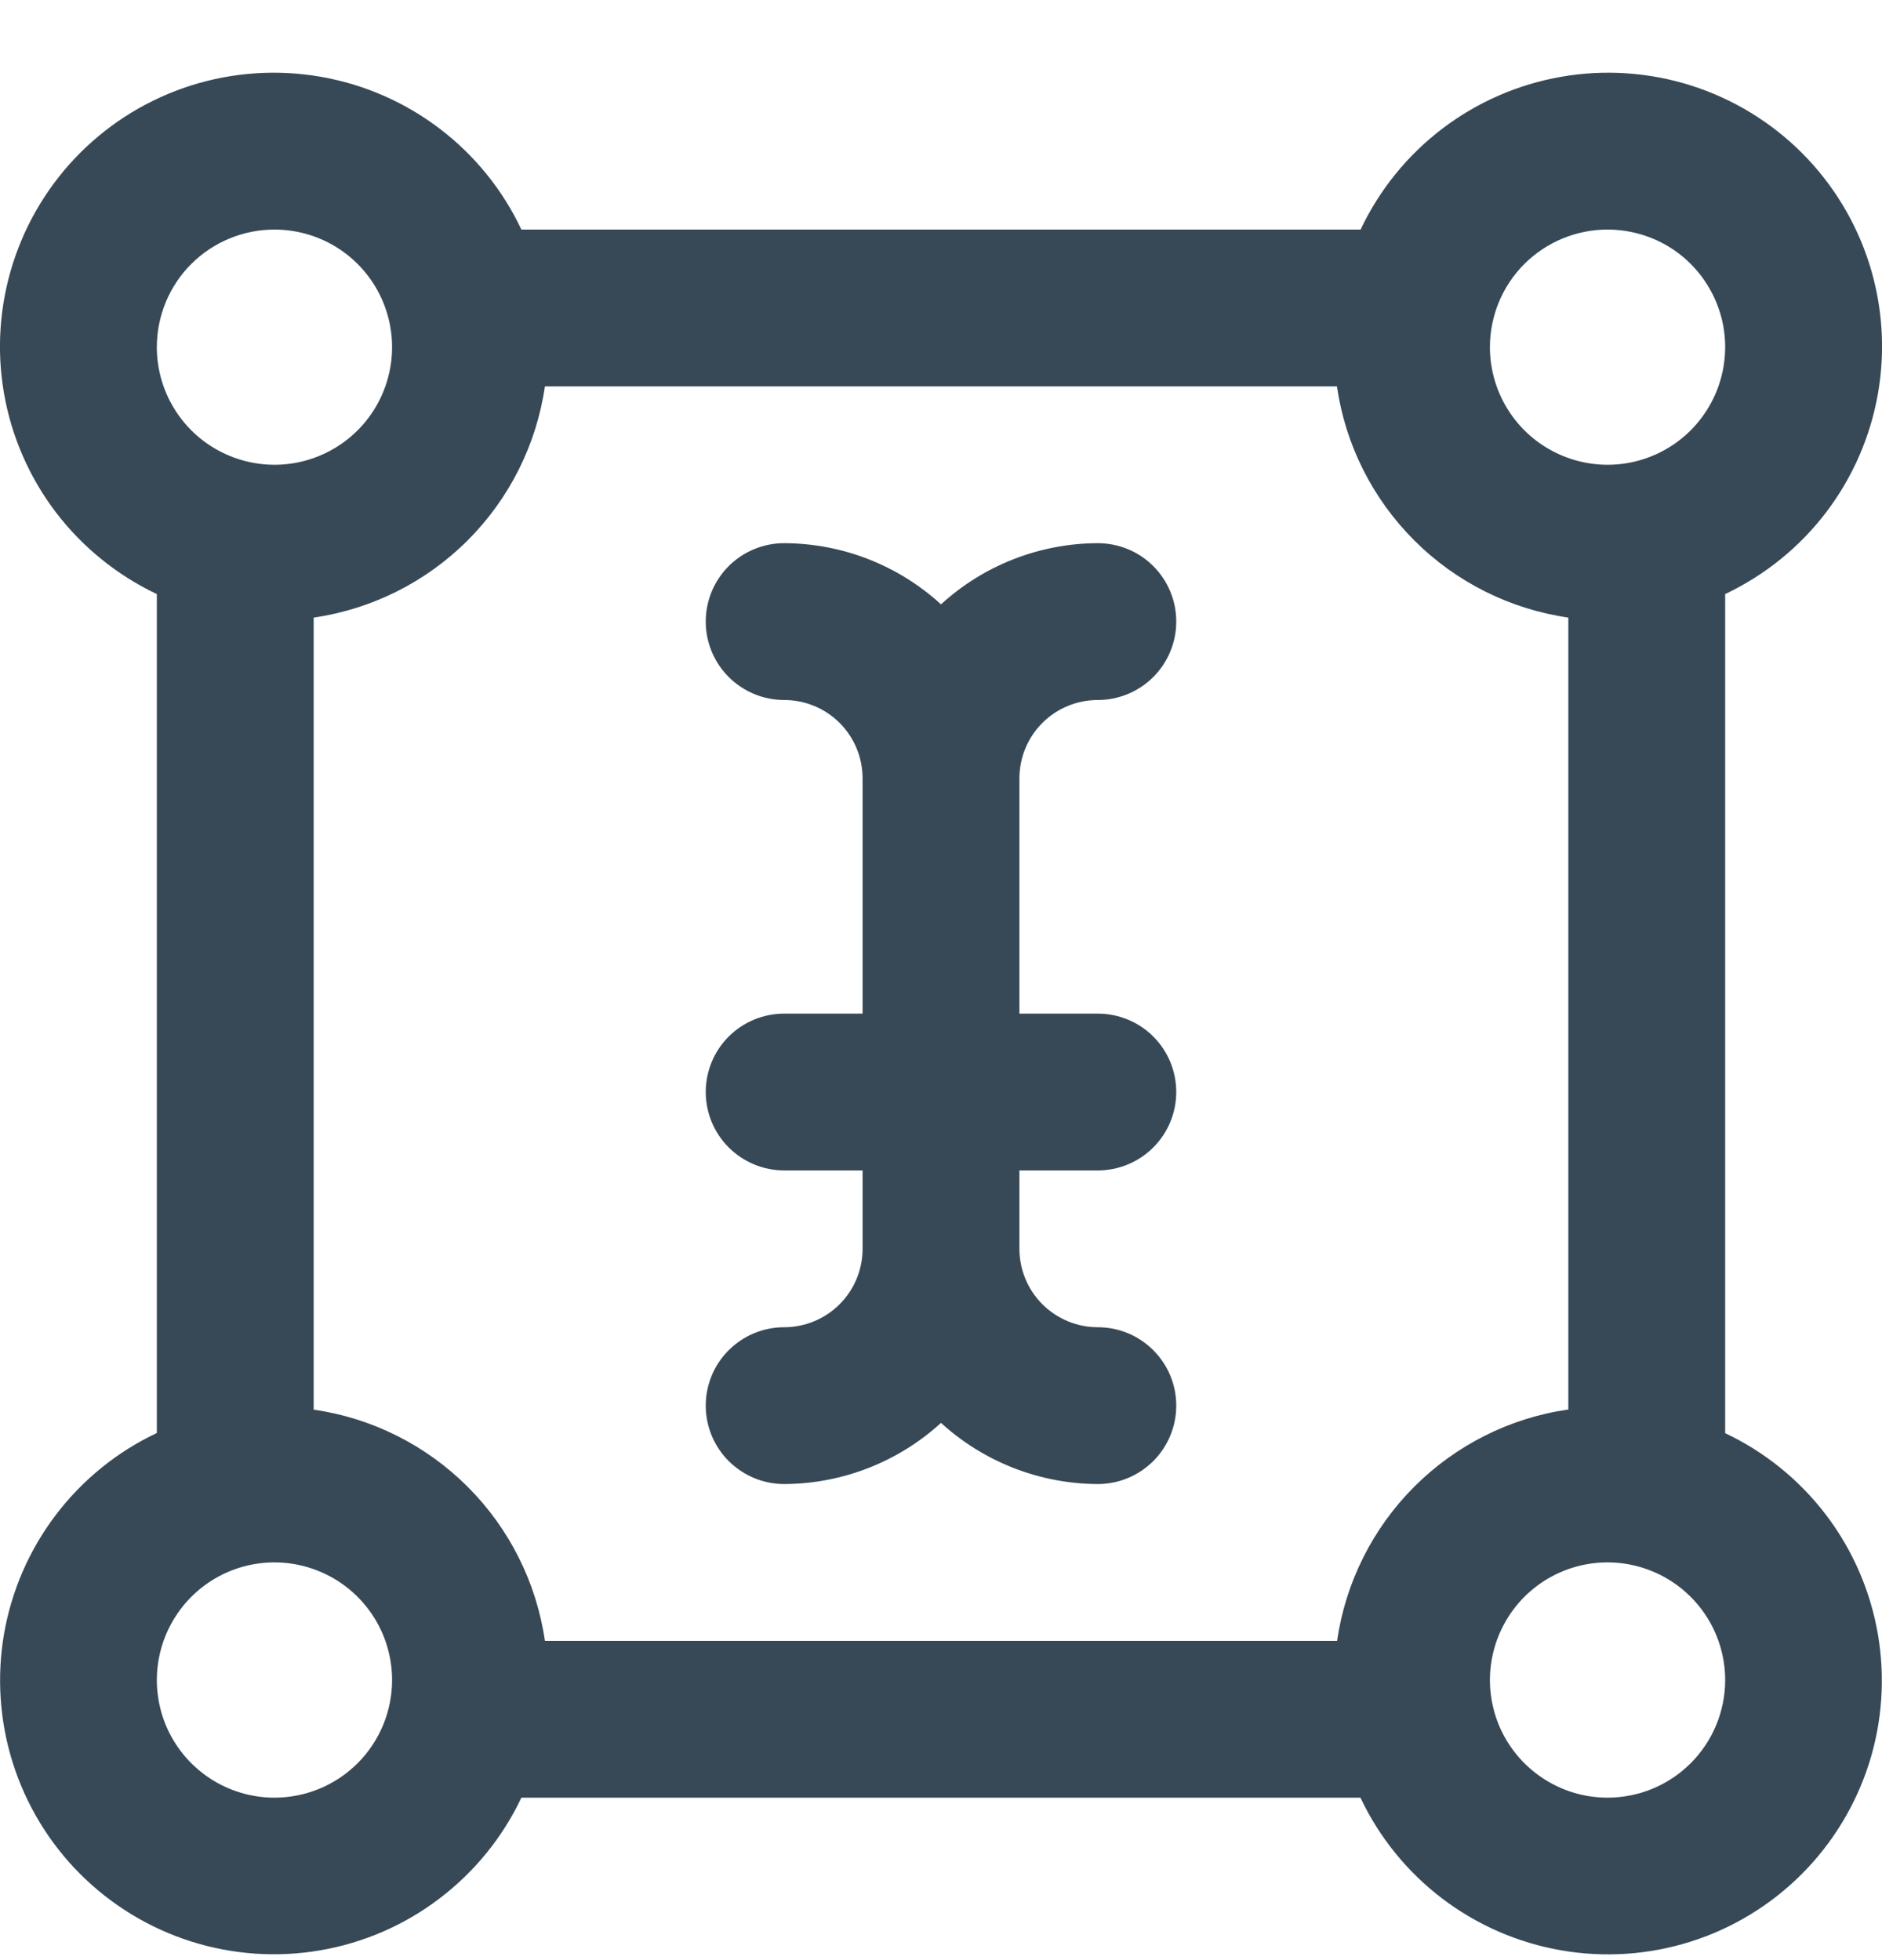 <svg width="24" height="25" viewBox="0 0 24 25" fill="none" xmlns="http://www.w3.org/2000/svg">
<g clip-path="url(#clip0_507_1998)">
<path d="M22 18.279V7.577C22.506 7.337 22.948 6.98 23.287 6.535C23.626 6.089 23.853 5.569 23.949 5.017C24.045 4.465 24.007 3.899 23.838 3.365C23.669 2.831 23.374 2.346 22.978 1.95C22.582 1.554 22.096 1.259 21.563 1.09C21.029 0.921 20.462 0.883 19.911 0.979C19.359 1.075 18.839 1.302 18.393 1.641C17.948 1.98 17.59 2.421 17.351 2.928H6.649C6.41 2.421 6.053 1.98 5.607 1.641C5.162 1.302 4.641 1.075 4.089 0.979C3.538 0.883 2.971 0.921 2.437 1.09C1.904 1.259 1.418 1.554 1.022 1.95C0.627 2.346 0.332 2.831 0.163 3.365C-0.006 3.899 -0.045 4.465 0.051 5.017C0.147 5.569 0.374 6.089 0.713 6.535C1.053 6.98 1.494 7.337 2 7.577V18.277C1.494 18.516 1.053 18.873 0.714 19.319C0.375 19.764 0.148 20.285 0.052 20.836C-0.043 21.387 -0.005 21.954 0.164 22.487C0.333 23.021 0.627 23.506 1.023 23.902C1.419 24.298 1.904 24.593 2.437 24.762C2.971 24.931 3.537 24.97 4.089 24.874C4.64 24.779 5.161 24.552 5.606 24.213C6.052 23.874 6.41 23.433 6.649 22.928H17.349C17.588 23.434 17.946 23.875 18.391 24.214C18.837 24.553 19.357 24.779 19.908 24.875C20.46 24.971 21.026 24.933 21.56 24.764C22.094 24.595 22.579 24.3 22.975 23.904C23.37 23.509 23.665 23.024 23.835 22.49C24.004 21.957 24.042 21.39 23.947 20.839C23.851 20.287 23.625 19.767 23.286 19.321C22.947 18.876 22.506 18.518 22 18.279ZM17.051 20.928H6.949C6.841 20.184 6.496 19.495 5.964 18.963C5.433 18.432 4.744 18.086 4 17.979V7.877C4.744 7.769 5.433 7.423 5.964 6.892C6.496 6.36 6.841 5.671 6.949 4.928H17.049C17.157 5.672 17.503 6.361 18.035 6.892C18.566 7.424 19.256 7.769 20 7.877V17.977C19.256 18.084 18.567 18.43 18.035 18.962C17.504 19.494 17.159 20.183 17.051 20.928ZM20.5 2.928C20.797 2.928 21.087 3.016 21.334 3.18C21.58 3.345 21.772 3.579 21.886 3.854C22 4.128 22.029 4.429 21.971 4.72C21.913 5.011 21.77 5.278 21.561 5.488C21.351 5.698 21.084 5.841 20.793 5.899C20.502 5.957 20.2 5.927 19.926 5.813C19.652 5.7 19.418 5.508 19.253 5.261C19.088 5.014 19 4.724 19 4.428C19 4.03 19.158 3.648 19.439 3.367C19.721 3.086 20.102 2.928 20.5 2.928ZM3.5 2.928C3.797 2.928 4.087 3.016 4.333 3.18C4.58 3.345 4.772 3.579 4.886 3.854C4.999 4.128 5.029 4.429 4.971 4.72C4.913 5.011 4.771 5.278 4.561 5.488C4.351 5.698 4.084 5.841 3.793 5.899C3.502 5.957 3.2 5.927 2.926 5.813C2.652 5.7 2.418 5.508 2.253 5.261C2.088 5.014 2 4.724 2 4.428C2 4.03 2.158 3.648 2.439 3.367C2.721 3.086 3.102 2.928 3.5 2.928ZM3.5 22.928C3.203 22.928 2.913 22.84 2.667 22.675C2.42 22.51 2.228 22.276 2.114 22.002C2.001 21.727 1.971 21.426 2.029 21.135C2.087 20.844 2.23 20.577 2.439 20.367C2.649 20.157 2.916 20.014 3.207 19.956C3.498 19.898 3.8 19.928 4.074 20.042C4.348 20.155 4.582 20.348 4.747 20.594C4.912 20.841 5 21.131 5 21.428C5 21.825 4.842 22.207 4.561 22.488C4.279 22.77 3.898 22.928 3.5 22.928ZM20.5 22.928C20.203 22.928 19.913 22.84 19.667 22.675C19.42 22.51 19.228 22.276 19.114 22.002C19.001 21.727 18.971 21.426 19.029 21.135C19.087 20.844 19.23 20.577 19.439 20.367C19.649 20.157 19.916 20.014 20.207 19.956C20.498 19.898 20.8 19.928 21.074 20.042C21.348 20.155 21.582 20.348 21.747 20.594C21.912 20.841 22 21.131 22 21.428C22 21.825 21.842 22.207 21.561 22.488C21.279 22.77 20.898 22.928 20.5 22.928ZM13 9.928V12.928H14C14.265 12.928 14.52 13.033 14.707 13.22C14.895 13.408 15 13.662 15 13.928C15 14.193 14.895 14.447 14.707 14.635C14.52 14.822 14.265 14.928 14 14.928H13V15.928C13 16.193 13.105 16.447 13.293 16.635C13.48 16.822 13.735 16.928 14 16.928C14.265 16.928 14.52 17.033 14.707 17.221C14.895 17.408 15 17.662 15 17.928C15 18.193 14.895 18.447 14.707 18.635C14.52 18.822 14.265 18.928 14 18.928C13.26 18.925 12.547 18.647 12 18.148C11.453 18.647 10.741 18.925 10 18.928C9.735 18.928 9.481 18.822 9.293 18.635C9.105 18.447 9 18.193 9 17.928C9 17.662 9.105 17.408 9.293 17.221C9.481 17.033 9.735 16.928 10 16.928C10.265 16.928 10.52 16.822 10.707 16.635C10.895 16.447 11 16.193 11 15.928V14.928H10C9.735 14.928 9.481 14.822 9.293 14.635C9.105 14.447 9 14.193 9 13.928C9 13.662 9.105 13.408 9.293 13.22C9.481 13.033 9.735 12.928 10 12.928H11V9.928C11 9.662 10.895 9.408 10.707 9.22C10.52 9.033 10.265 8.928 10 8.928C9.735 8.928 9.481 8.822 9.293 8.635C9.105 8.447 9 8.193 9 7.928C9 7.662 9.105 7.408 9.293 7.22C9.481 7.033 9.735 6.928 10 6.928C10.741 6.93 11.453 7.208 12 7.708C12.547 7.208 13.26 6.93 14 6.928C14.265 6.928 14.52 7.033 14.707 7.22C14.895 7.408 15 7.662 15 7.928C15 8.193 14.895 8.447 14.707 8.635C14.52 8.822 14.265 8.928 14 8.928C13.735 8.928 13.48 9.033 13.293 9.22C13.105 9.408 13 9.662 13 9.928Z" fill="#374957"/>
</g>
<defs>
<clipPath id="clip0_507_1998">
<rect width="24" height="24" fill="white" transform="translate(0 0.927)"/>
</clipPath>
</defs>
</svg>
